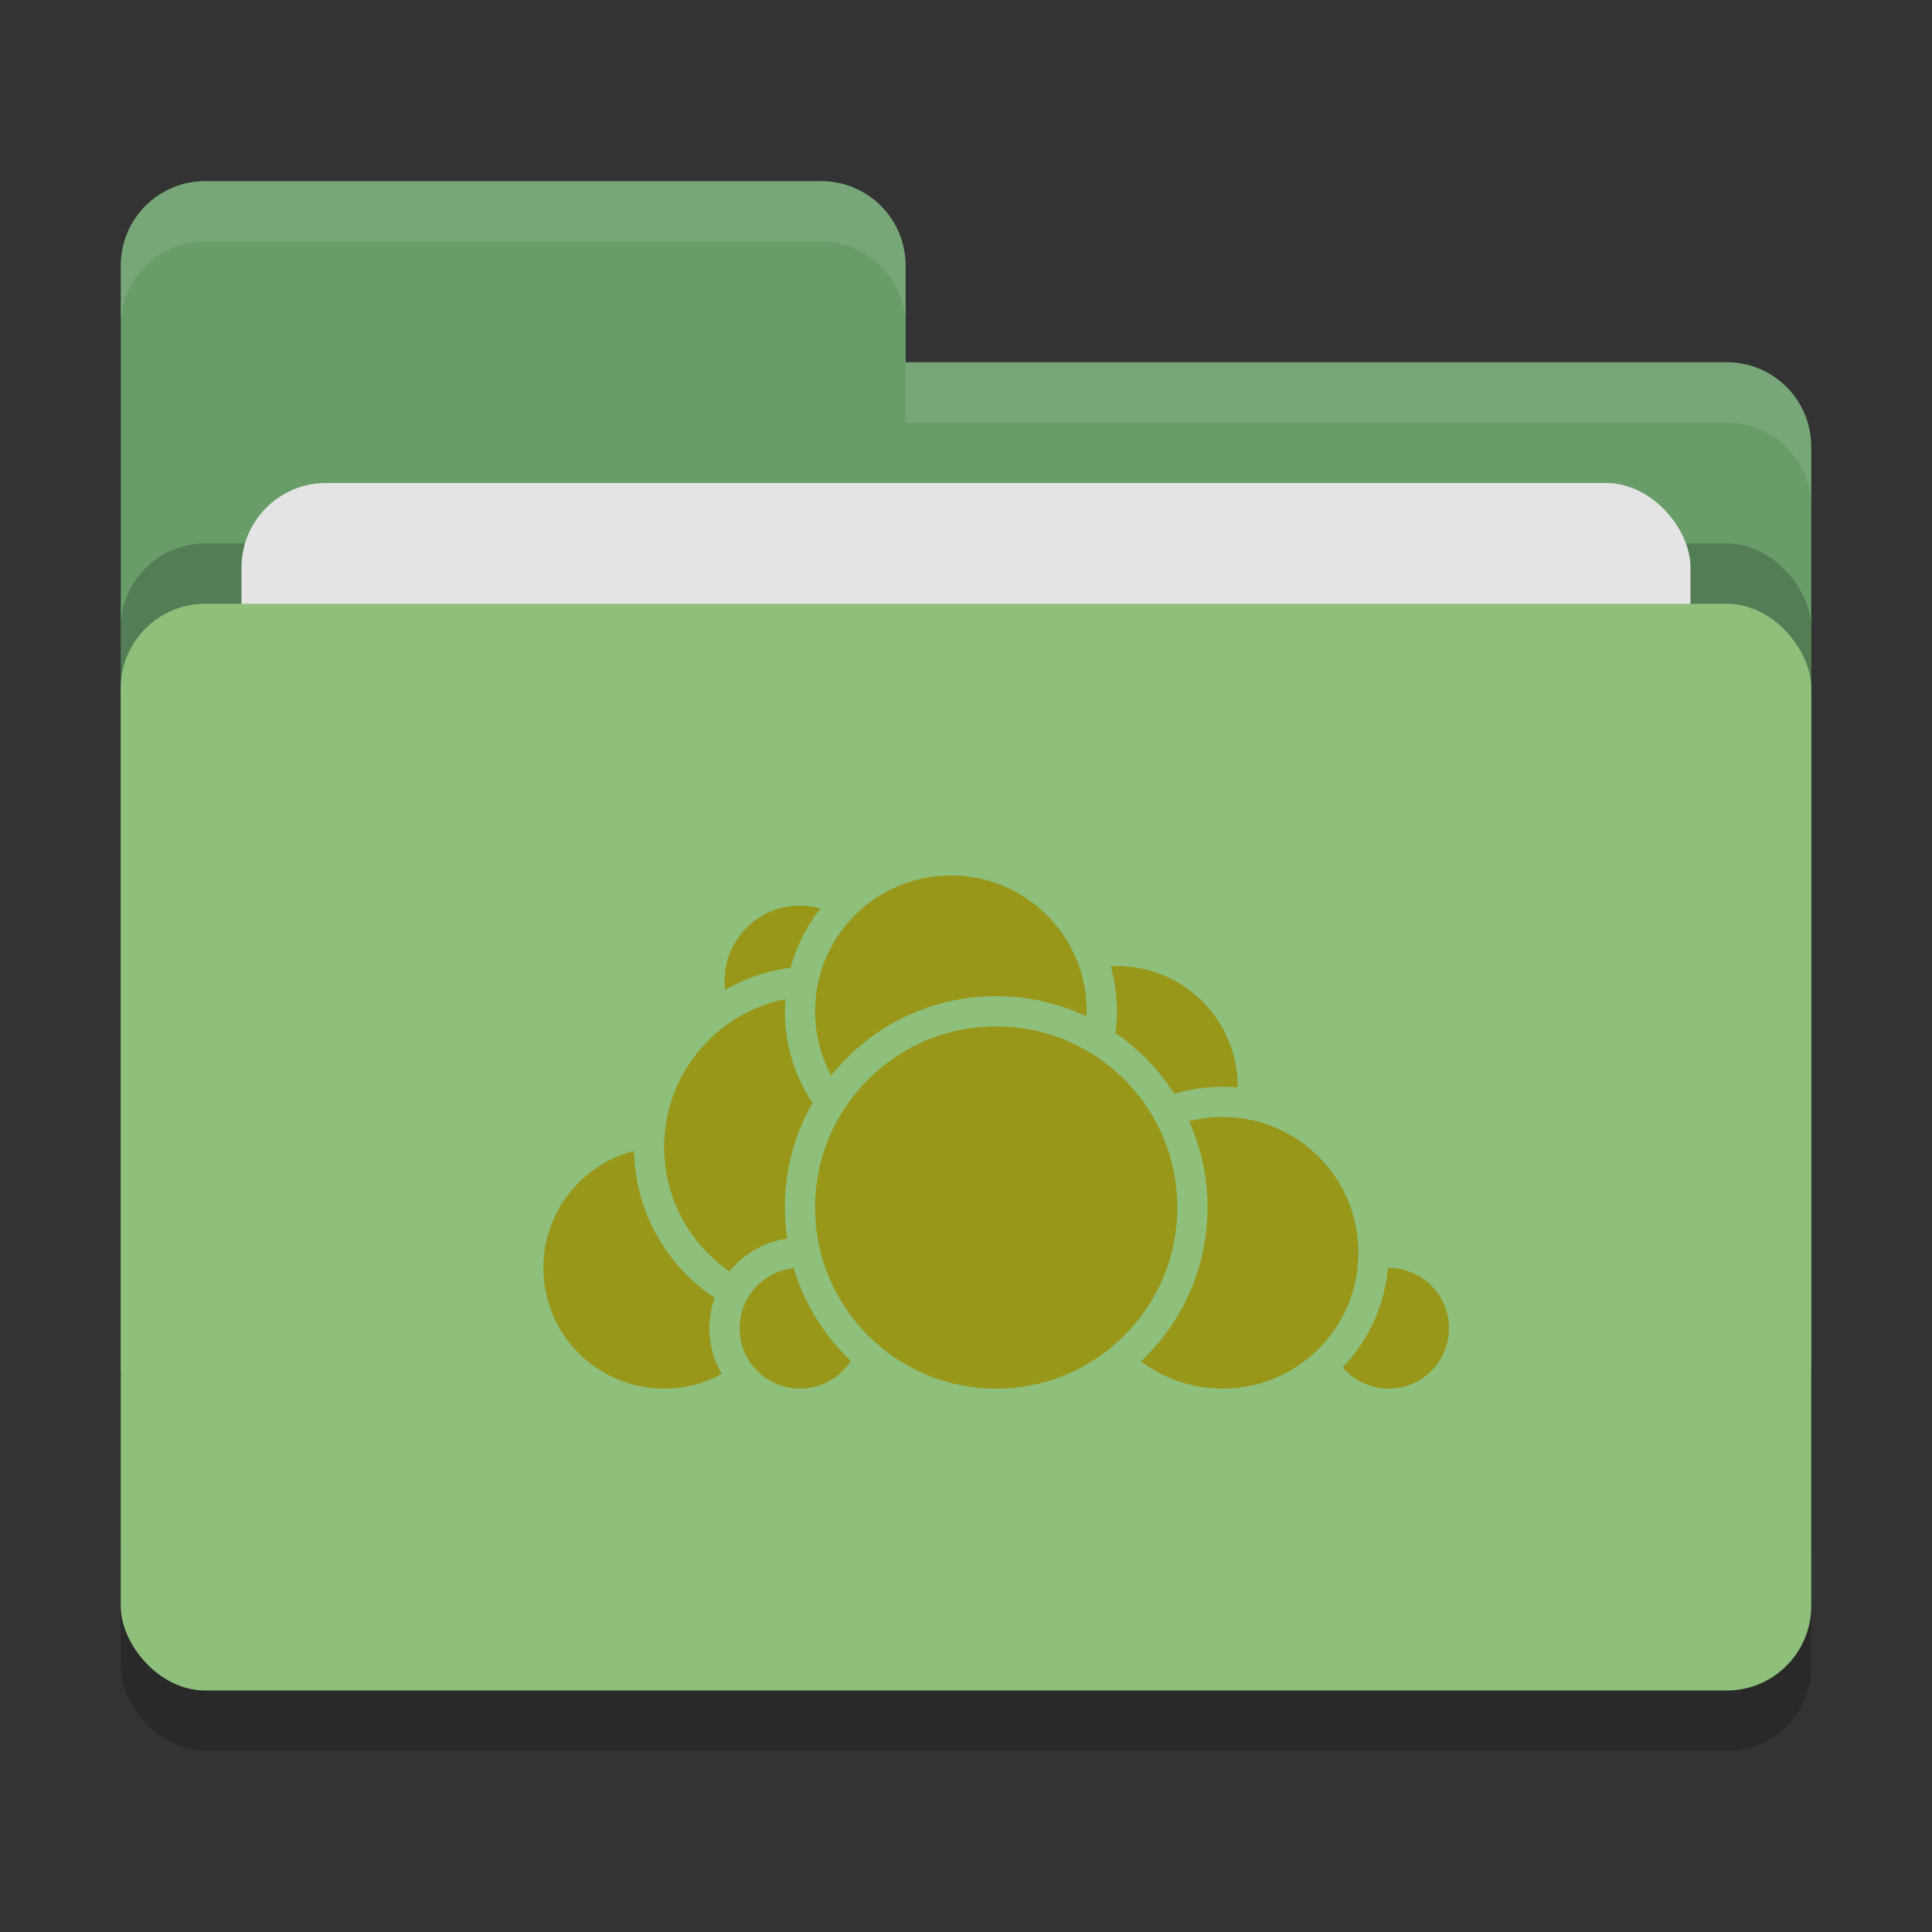 <svg xmlns="http://www.w3.org/2000/svg" width="32" height="32" version="1">
 <rect width="100%" height="100%" fill="#333333" stroke="none"/>
 <rect style="opacity:0.2" width="28" height="18" x="2" y="11" rx="1.4" ry="1.4"/>
 <path style="fill:#689d6a" d="M 3.4,3 C 2.625,3 2,3.625 2,4.4 V 22.6 C 2,23.375 2.625,24 3.4,24 H 28.6 C 29.375,24 30,23.375 30,22.6 V 7.4 C 30,6.625 29.375,6 28.6,6 H 15 V 4.4 C 15,3.625 14.375,3 13.6,3 Z"/>
 <rect style="opacity:0.2" width="28" height="18" x="2" y="9" rx="1.4" ry="1.4"/>
 <rect style="fill:#e4e4e4" width="24" height="11" x="4" y="8" rx="1.4" ry="1.4"/>
 <rect style="fill:#8ec07c" width="28" height="18" x="2" y="10" rx="1.4" ry="1.4"/>
 <path style="opacity:0.1;fill:#ffffff" d="M 3.4,3 C 2.625,3 2,3.625 2,4.4 V 5.4 C 2,4.625 2.625,4 3.4,4 H 13.6 C 14.375,4 15,4.625 15,5.4 V 4.4 C 15,3.625 14.375,3 13.6,3 Z M 15,6 V 7 H 28.6 C 29.375,7 30,7.625 30,8.4 V 7.4 C 30,6.625 29.375,6 28.6,6 Z"/>
 <circle style="fill:#98971a;stroke:#8ec07c;stroke-width:0.5;stroke-linecap:round;stroke-linejoin:round" cx="18.5" cy="18" r="2.25"/>
 <circle style="fill:#98971a;stroke:#8ec07c;stroke-width:0.5;stroke-linecap:round;stroke-linejoin:round" cx="23" cy="22" r="1.25"/>
 <circle style="fill:#98971a;stroke:#8ec07c;stroke-width:0.5;stroke-linecap:round;stroke-linejoin:round" cx="20.25" cy="20.75" r="2.5"/>
 <circle style="fill:#98971a;stroke:#8ec07c;stroke-width:0.5;stroke-linecap:round;stroke-linejoin:round" cx="11" cy="21" r="2.25"/>
 <circle style="fill:#98971a;stroke:#8ec07c;stroke-width:0.5;stroke-linecap:round;stroke-linejoin:round" cx="13.25" cy="16.25" r="1.5"/>
 <circle style="fill:#98971a;stroke:#8ec07c;stroke-width:0.5;stroke-linecap:round;stroke-linejoin:round" cx="13.5" cy="19" r="2.75"/>
 <circle style="fill:#98971a;stroke:#8ec07c;stroke-width:0.5;stroke-linecap:round;stroke-linejoin:round" cx="13.25" cy="22" r="1.25"/>
 <circle style="fill:#98971a;stroke:#8ec07c;stroke-width:0.5;stroke-linecap:round;stroke-linejoin:round" cx="15.75" cy="16.75" r="2.5"/>
 <circle style="fill:#98971a;stroke:#8ec07c;stroke-width:0.5;stroke-linecap:round;stroke-linejoin:round" cx="16.5" cy="20" r="3.25"/>
</svg>
